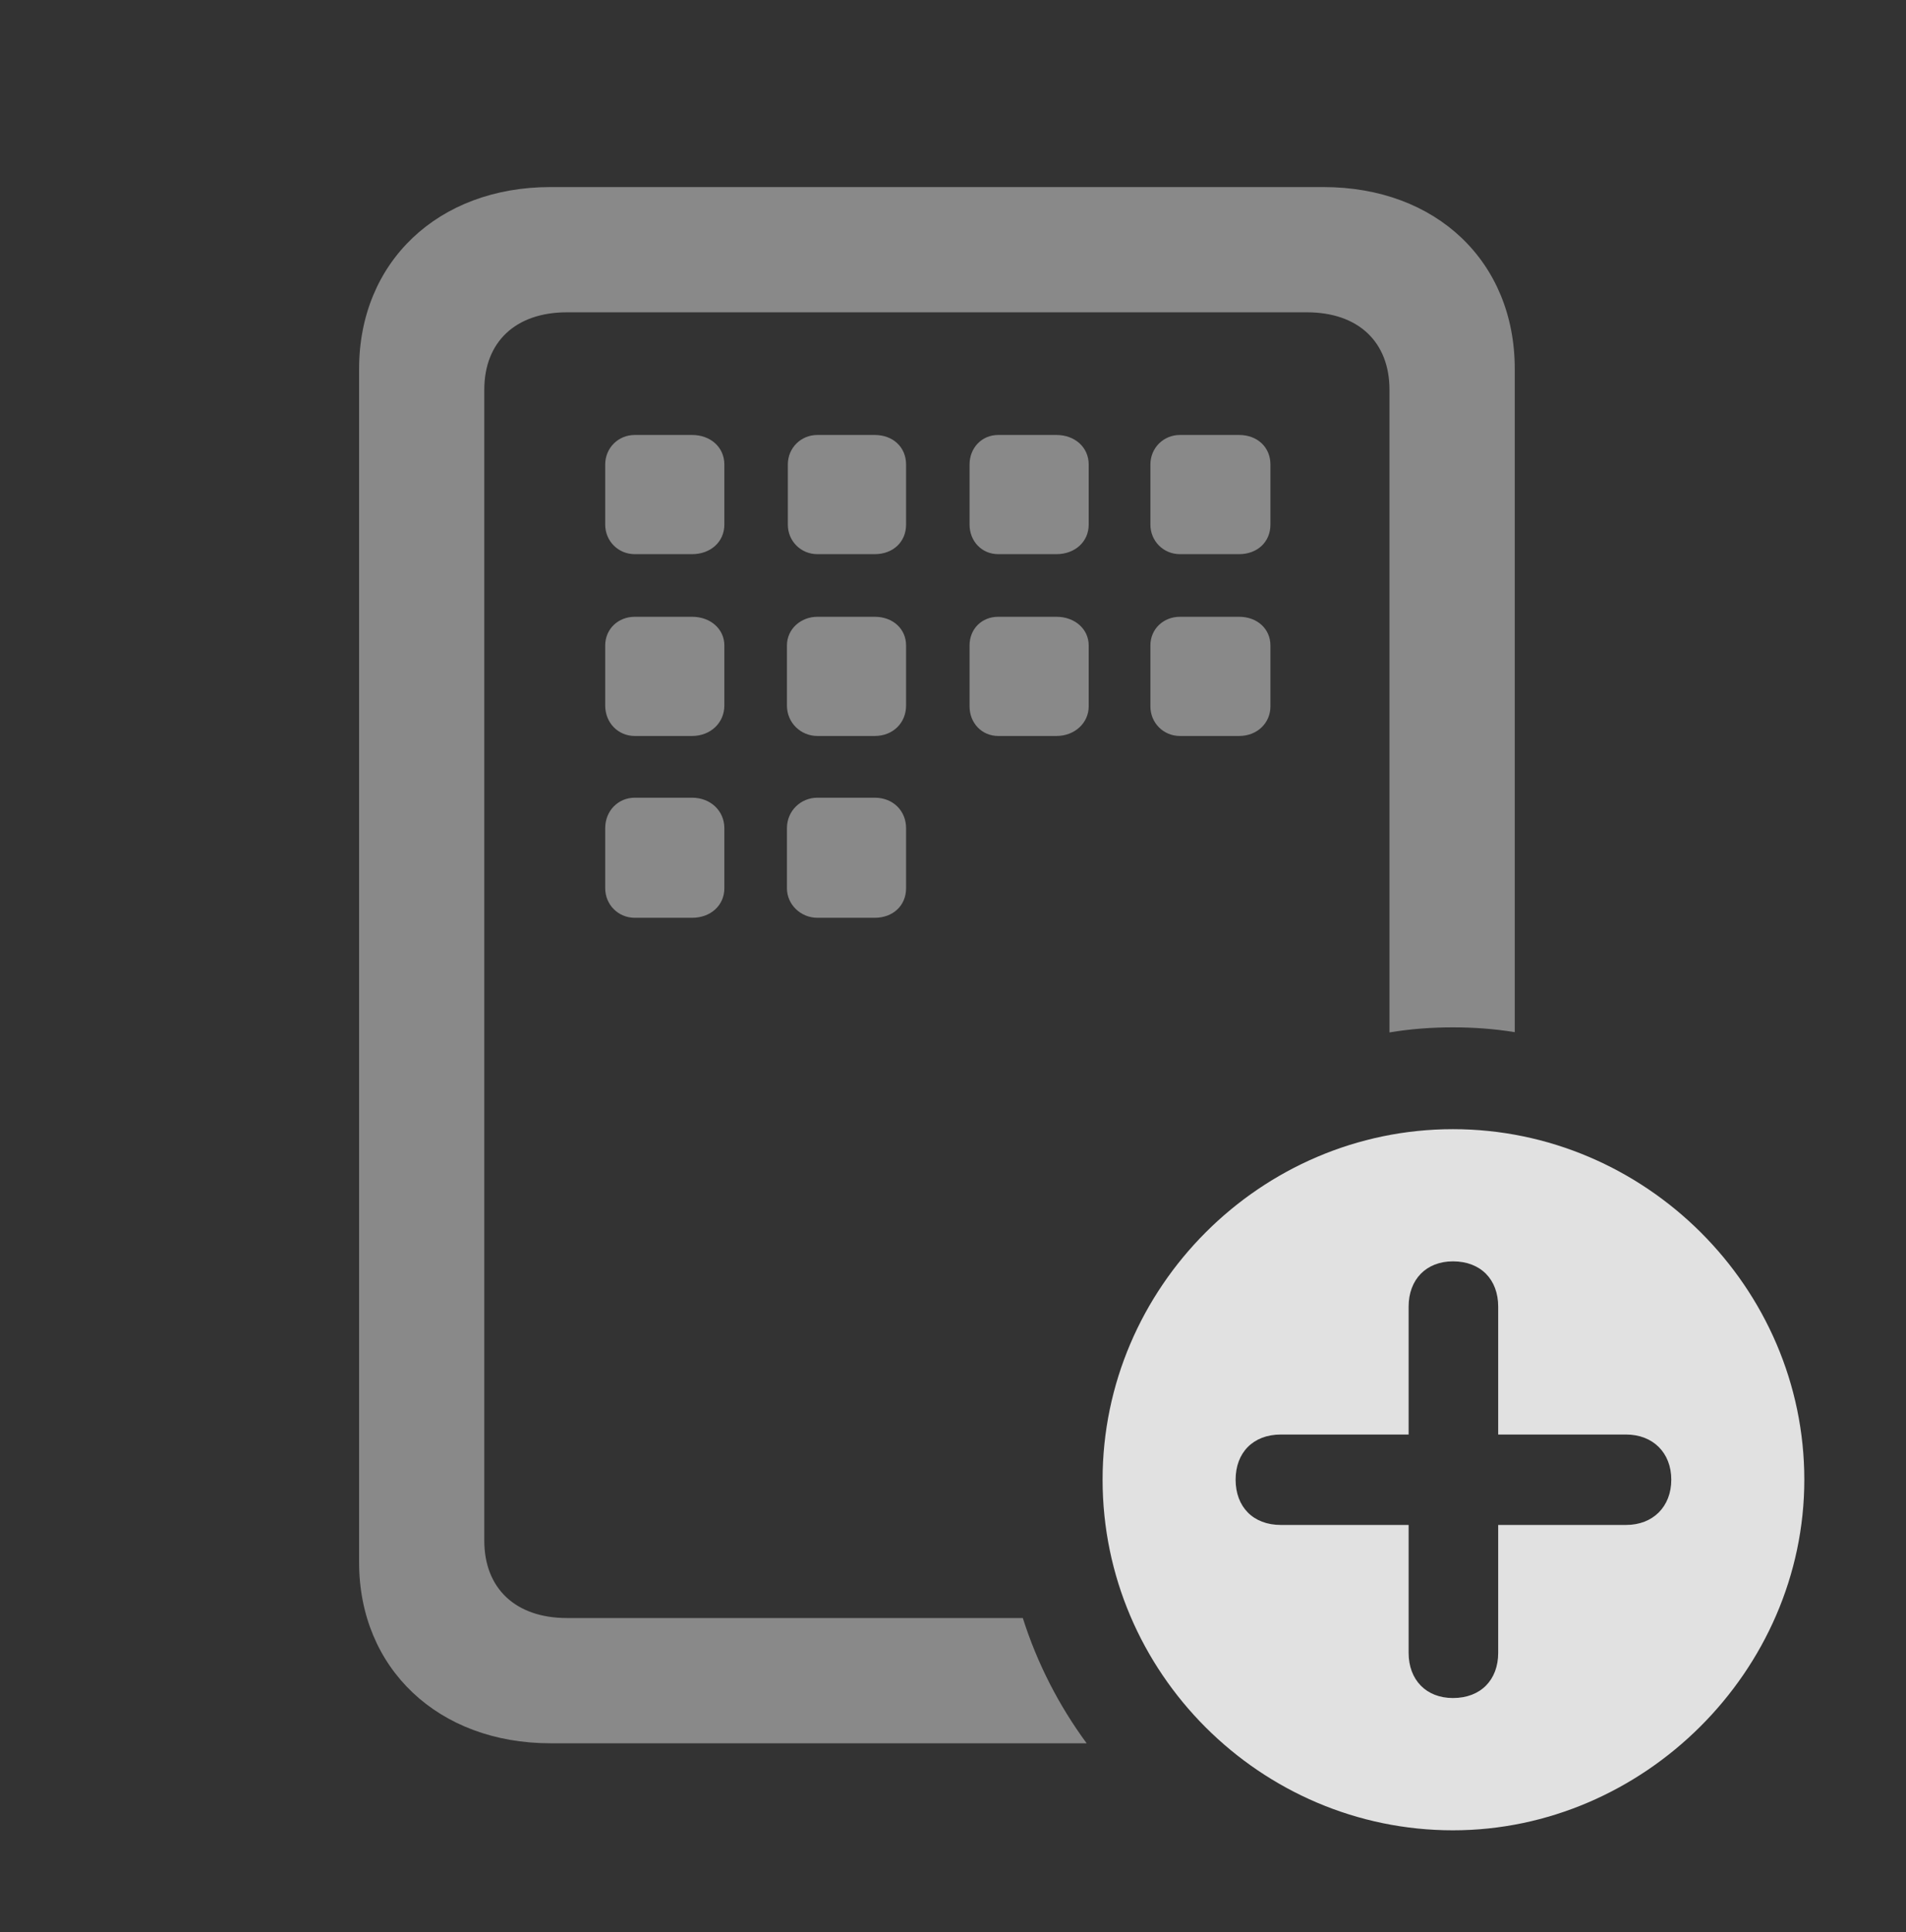 <?xml version="1.0" encoding="UTF-8"?>
<!--Generator: Apple Native CoreSVG 341-->
<!DOCTYPE svg
PUBLIC "-//W3C//DTD SVG 1.1//EN"
       "http://www.w3.org/Graphics/SVG/1.1/DTD/svg11.dtd">
<svg version="1.1" xmlns="http://www.w3.org/2000/svg" xmlns:xlink="http://www.w3.org/1999/xlink" viewBox="0 0 21.406 21.689">
 <rect x="0" y="0" width="21.406" height="21.689" fill="#333333" stroke="none"/>
 <g>
  <rect height="21.689" opacity="0" width="21.406" x="0" y="0"/>
  <path d="M17.012 4.141L17.012 11.587C16.786 11.55 16.554 11.533 16.318 11.533C16.076 11.533 15.837 11.551 15.605 11.59L15.605 4.375C15.605 3.838 15.254 3.506 14.678 3.506L6.367 3.506C5.791 3.506 5.439 3.838 5.439 4.375L5.439 17.295C5.439 17.832 5.791 18.164 6.367 18.164L11.487 18.164C11.649 18.674 11.893 19.148 12.204 19.57L6.182 19.57C4.922 19.57 4.033 18.73 4.033 17.539L4.033 4.141C4.033 2.939 4.922 2.1 6.182 2.1L14.863 2.1C16.133 2.1 17.012 2.939 17.012 4.141ZM8.135 9.297L8.135 9.971C8.135 10.166 7.979 10.303 7.773 10.303L7.129 10.303C6.943 10.303 6.797 10.156 6.797 9.971L6.797 9.297C6.797 9.102 6.943 8.955 7.129 8.955L7.773 8.955C7.979 8.955 8.135 9.102 8.135 9.297ZM10.176 9.297L10.176 9.971C10.176 10.166 10.029 10.303 9.824 10.303L9.18 10.303C8.994 10.303 8.838 10.156 8.838 9.971L8.838 9.297C8.838 9.102 8.994 8.955 9.18 8.955L9.824 8.955C10.029 8.955 10.176 9.102 10.176 9.297ZM8.135 7.246L8.135 7.92C8.135 8.115 7.979 8.262 7.773 8.262L7.129 8.262C6.943 8.262 6.797 8.115 6.797 7.92L6.797 7.246C6.797 7.061 6.943 6.924 7.129 6.924L7.773 6.924C7.979 6.924 8.135 7.061 8.135 7.246ZM10.176 7.246L10.176 7.92C10.176 8.115 10.029 8.262 9.824 8.262L9.18 8.262C8.994 8.262 8.838 8.115 8.838 7.92L8.838 7.246C8.838 7.061 8.994 6.924 9.18 6.924L9.824 6.924C10.029 6.924 10.176 7.061 10.176 7.246ZM12.227 7.246L12.227 7.93C12.227 8.115 12.07 8.262 11.865 8.262L11.211 8.262C11.025 8.262 10.889 8.115 10.889 7.93L10.889 7.246C10.889 7.061 11.025 6.924 11.211 6.924L11.865 6.924C12.07 6.924 12.227 7.061 12.227 7.246ZM14.268 7.246L14.268 7.93C14.268 8.115 14.121 8.262 13.916 8.262L13.252 8.262C13.066 8.262 12.92 8.115 12.92 7.93L12.92 7.246C12.92 7.061 13.066 6.924 13.252 6.924L13.916 6.924C14.121 6.924 14.268 7.061 14.268 7.246ZM8.135 5.215L8.135 5.889C8.135 6.084 7.979 6.221 7.773 6.221L7.129 6.221C6.943 6.221 6.797 6.074 6.797 5.889L6.797 5.215C6.797 5.029 6.943 4.883 7.129 4.883L7.773 4.883C7.979 4.883 8.135 5.02 8.135 5.215ZM10.176 5.215L10.176 5.889C10.176 6.084 10.029 6.221 9.824 6.221L9.18 6.221C8.994 6.221 8.848 6.074 8.848 5.889L8.848 5.215C8.848 5.029 8.994 4.883 9.18 4.883L9.824 4.883C10.029 4.883 10.176 5.02 10.176 5.215ZM12.227 5.215L12.227 5.889C12.227 6.084 12.07 6.221 11.865 6.221L11.211 6.221C11.025 6.221 10.889 6.074 10.889 5.889L10.889 5.215C10.889 5.029 11.025 4.883 11.211 4.883L11.865 4.883C12.07 4.883 12.227 5.02 12.227 5.215ZM14.268 5.215L14.268 5.889C14.268 6.084 14.121 6.221 13.916 6.221L13.252 6.221C13.066 6.221 12.92 6.074 12.92 5.889L12.92 5.215C12.92 5.029 13.066 4.883 13.252 4.883L13.916 4.883C14.121 4.883 14.268 5.02 14.268 5.215Z" fill="white" fill-opacity="0.425"/>
  <path d="M20.264 16.611C20.264 18.76 18.457 20.547 16.318 20.547C14.16 20.547 12.383 18.779 12.383 16.611C12.383 14.453 14.16 12.676 16.318 12.676C18.477 12.676 20.264 14.453 20.264 16.611ZM15.82 14.668L15.82 16.104L14.385 16.104C14.072 16.104 13.877 16.309 13.877 16.611C13.877 16.914 14.072 17.119 14.385 17.119L15.82 17.119L15.82 18.555C15.82 18.857 16.016 19.062 16.318 19.062C16.631 19.062 16.826 18.857 16.826 18.555L16.826 17.119L18.262 17.119C18.564 17.119 18.77 16.914 18.77 16.611C18.77 16.309 18.564 16.104 18.262 16.104L16.826 16.104L16.826 14.668C16.826 14.365 16.631 14.16 16.318 14.16C16.016 14.16 15.82 14.365 15.82 14.668Z" fill="white" fill-opacity="0.85"/>
 </g>
</svg>
